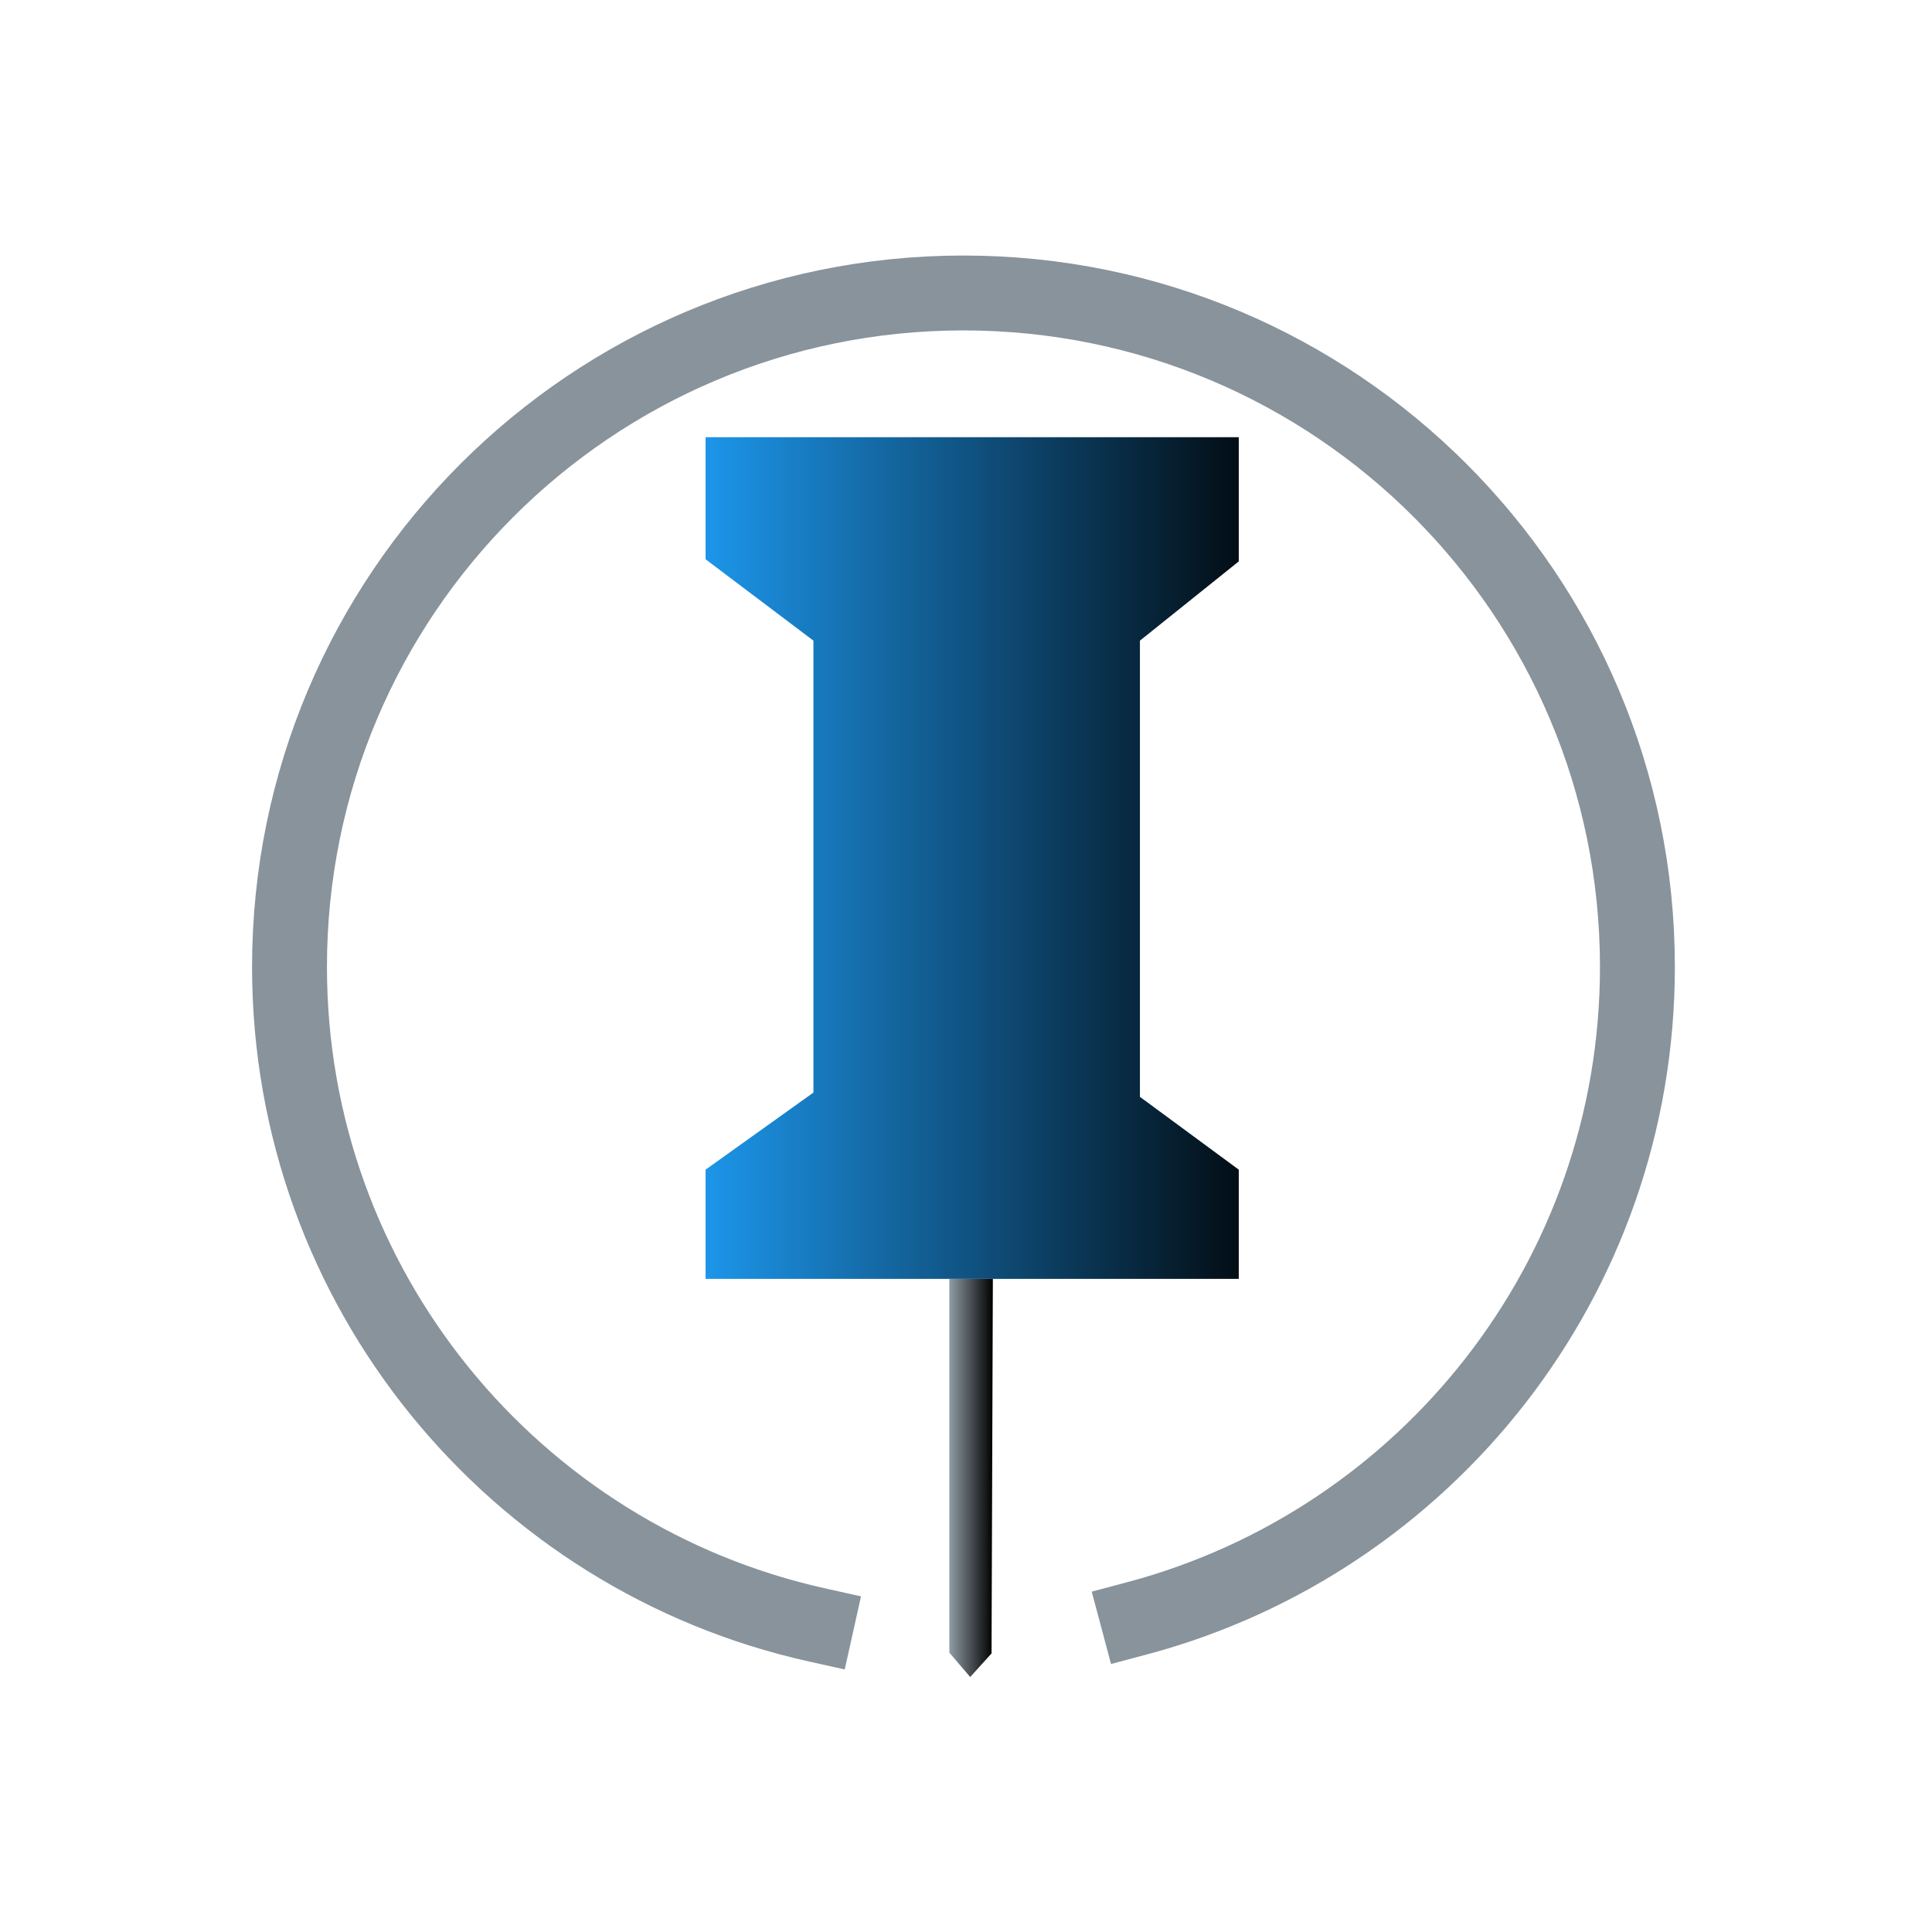 ﻿<?xml version="1.0" encoding="utf-8"?>
<!DOCTYPE svg PUBLIC "-//W3C//DTD SVG 1.1//EN" "http://www.w3.org/Graphics/SVG/1.1/DTD/svg11.dtd">
<svg xmlns="http://www.w3.org/2000/svg" xmlns:xlink="http://www.w3.org/1999/xlink" version="1.1" baseProfile="full" width="258" height="258" viewBox="0 0 258.00 258.00" enable-background="new 0 0 258.00 258.00" xml:space="preserve">
	<g>
		<linearGradient id="SVGID_Fill1_" gradientUnits="objectBoundingBox" x1="-0.101" y1="0.5" x2="1.101" y2="0.5">
			<stop offset="0" stop-color="#1FA3FF" stop-opacity="1"/>
			<stop offset="1" stop-color="#000000" stop-opacity="1"/>
		</linearGradient>
		<path fill="url(#SVGID_Fill1_)" stroke-width="0.2" stroke-linecap="square" stroke-linejoin="bevel" d="M 94.225,58.383L 165.425,58.383L 165.425,74.971L 152.226,85.553L 152.226,146.473L 165.425,156.197L 165.425,170.784L 94.225,170.784L 94.225,156.195L 108.626,145.901L 108.626,85.553L 94.225,74.687L 94.225,58.383 Z "/>
		<linearGradient id="SVGID_Fill2_" gradientUnits="objectBoundingBox" x1="0" y1="0.5" x2="1" y2="0.5">
			<stop offset="0" stop-color="#909CA4" stop-opacity="1"/>
			<stop offset="1" stop-color="#000000" stop-opacity="1"/>
		</linearGradient>
		<path fill="url(#SVGID_Fill2_)" stroke-width="0.2" stroke-linecap="square" stroke-linejoin="bevel" d="M 126.776,170.784L 132.586,170.784L 132.411,220.799L 129.561,223.949L 126.776,220.699L 126.776,170.784 Z "/>
		<radialGradient id="SVGID_Stroke1_" cx="128.661" cy="128.048" r="99" gradientUnits="userSpaceOnUse">
			<stop offset="0" stop-color="#909CA4" stop-opacity="1"/>
			<stop offset="0.47" stop-color="#768087" stop-opacity="1"/>
			<stop offset="0.518" stop-color="#626B71" stop-opacity="1"/>
			<stop offset="0.547" stop-color="#4E565B" stop-opacity="1"/>
			<stop offset="0.571" stop-color="#6B747B" stop-opacity="1"/>
			<stop offset="0.629" stop-color="#88939B" stop-opacity="1"/>
			<stop offset="1" stop-color="#88939B" stop-opacity="1"/>
		</radialGradient>
		<path fill="none" fill-rule="evenodd" stroke-width="10" stroke-linecap="square" stroke-linejoin="bevel" stroke="url(#SVGID_Stroke1_)" d="M 109.011,216.972C 68.756,208.007 38.661,172.08 38.661,129.124C 38.661,79.418 78.956,39.124 128.661,39.124C 178.367,39.124 218.661,79.418 218.661,129.124C 218.661,170.789 190.348,205.842 151.911,216.092"/>
	</g>
</svg>
